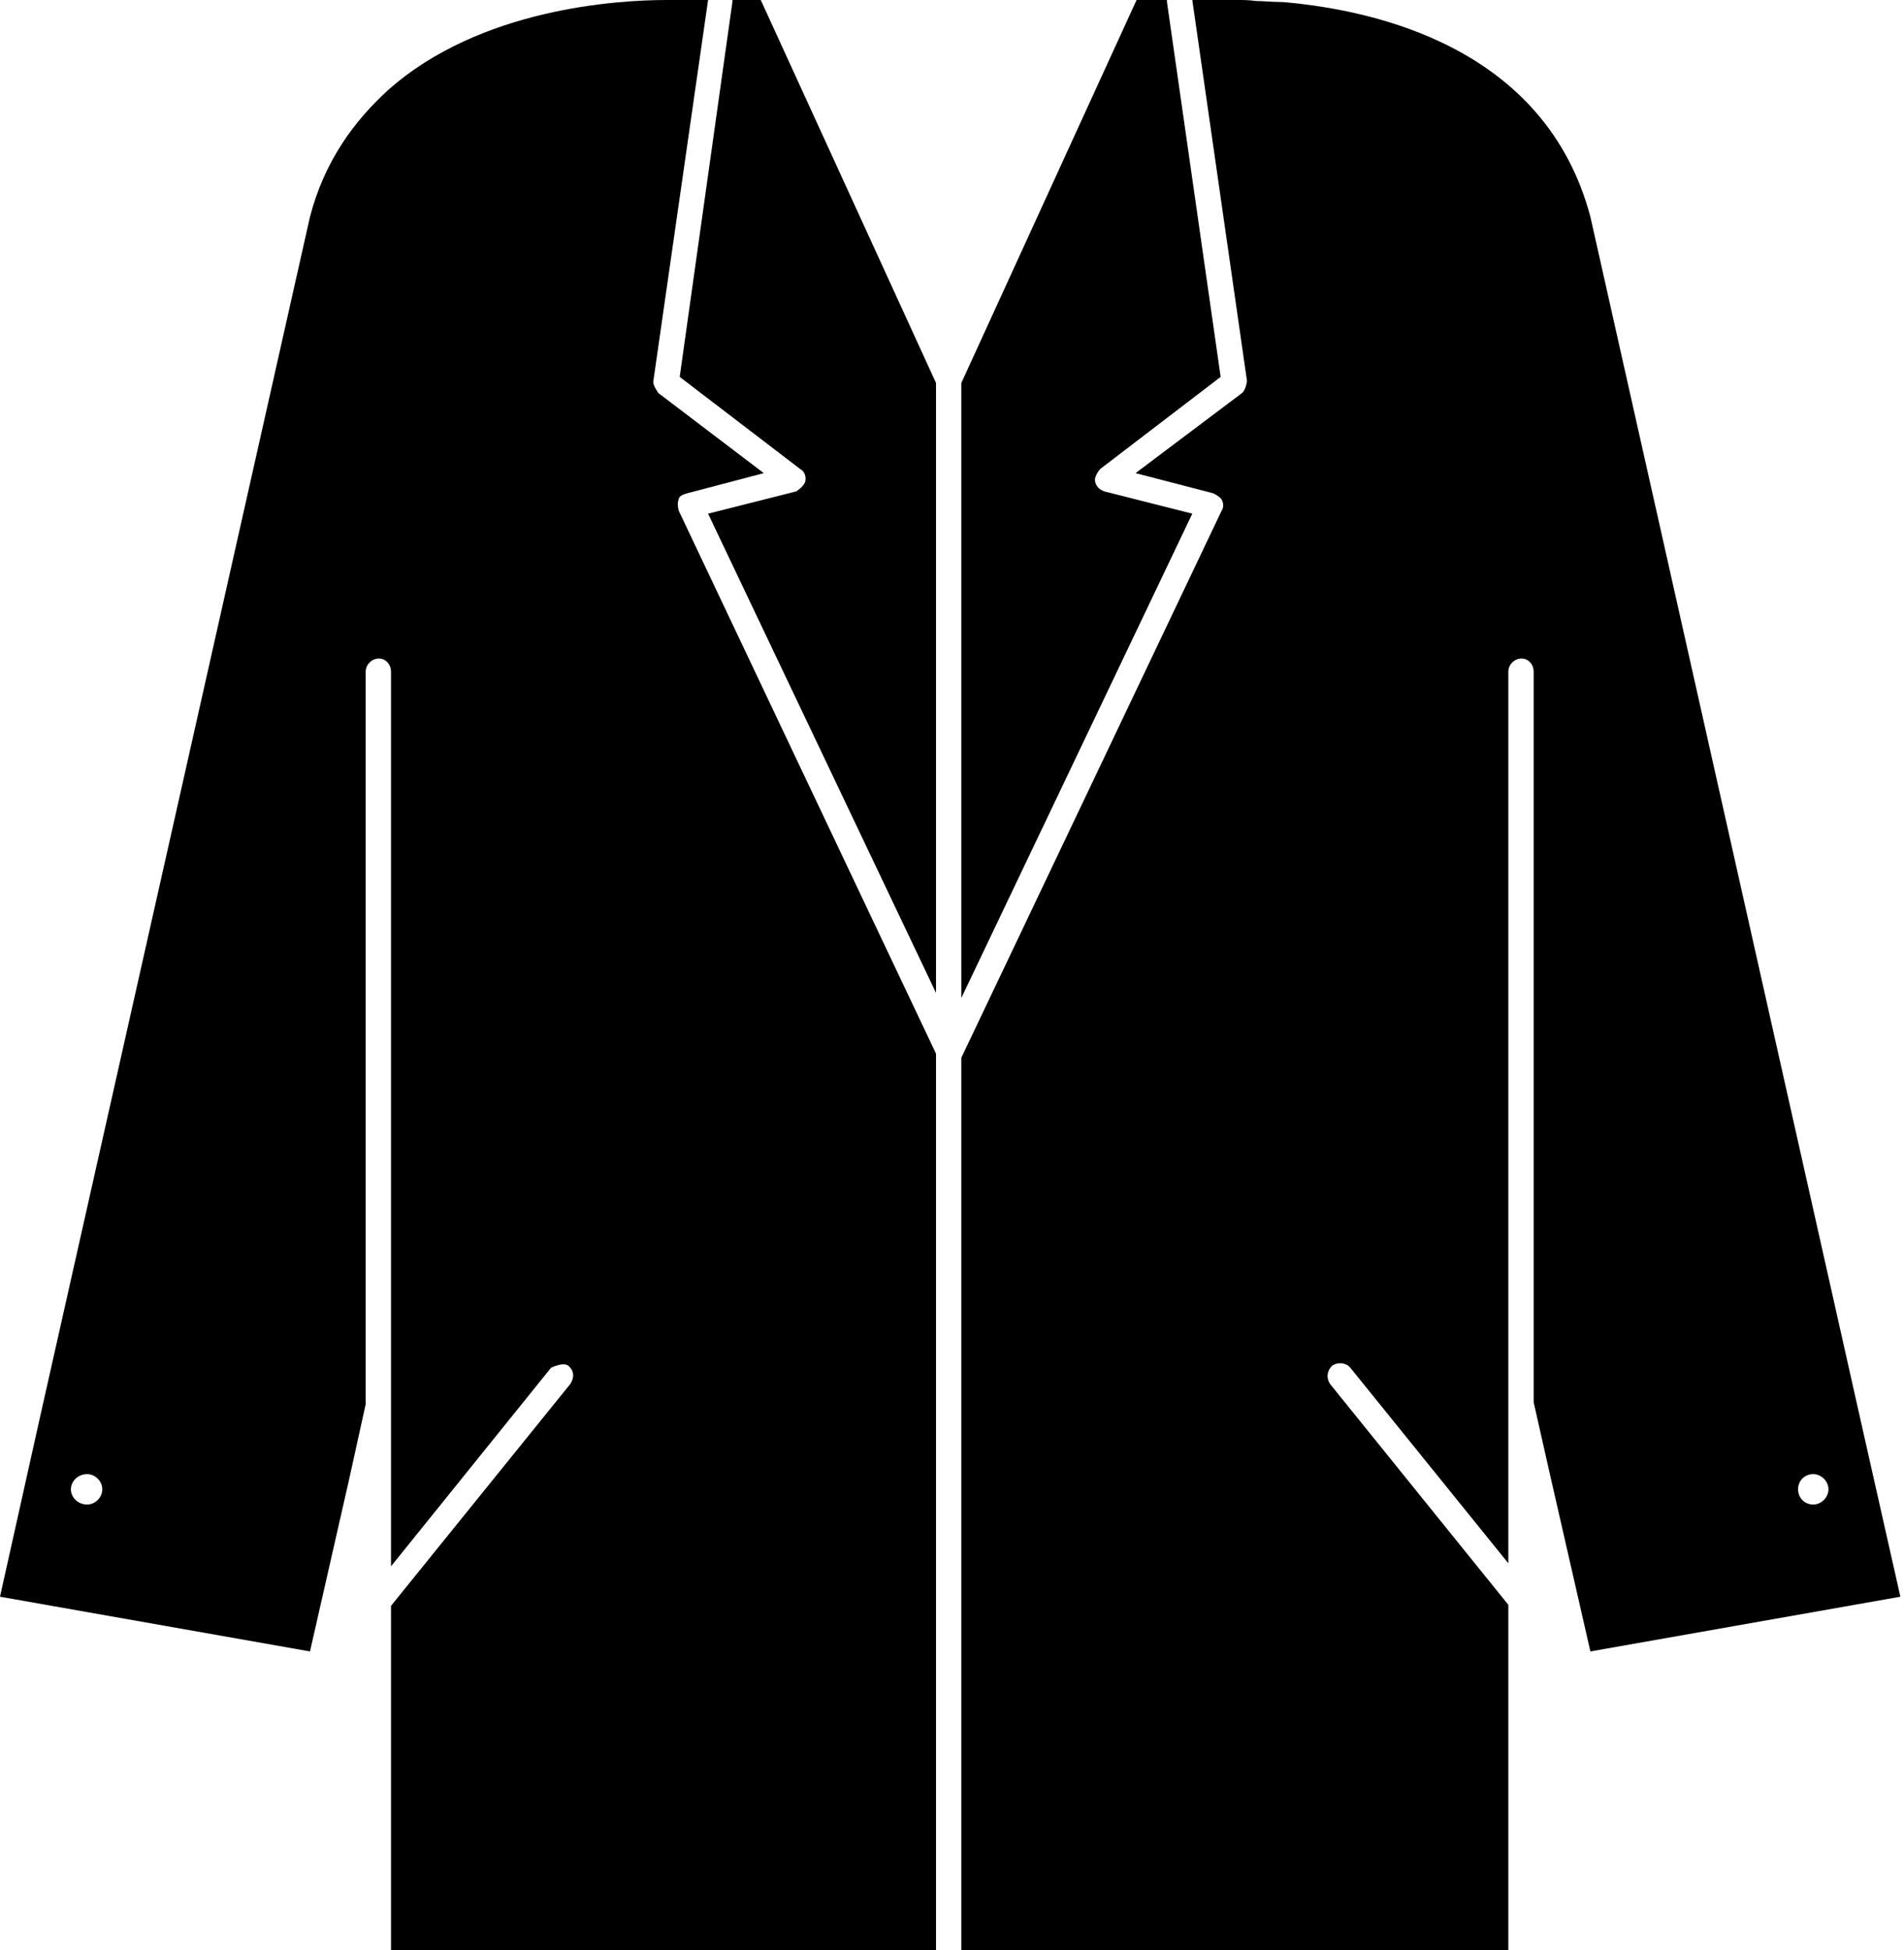 <svg width="83" height="85" viewBox="0 0 83 85" xmlns="http://www.w3.org/2000/svg">
<path d="M40.803 16.692V43.276L30.867 22.389L34.709 21.417C34.709 21.417 35.062 21.196 35.106 20.975C35.15 20.755 35.062 20.534 34.885 20.445L29.63 16.427L31.927 0.088V0H33.163L40.803 16.692Z" fill="current"/>
<path d="M29.586 22.256C29.586 22.256 29.498 21.947 29.586 21.77C29.586 21.638 29.763 21.549 29.94 21.505L33.296 20.622L28.703 17.134C28.703 17.134 28.438 16.78 28.482 16.604L30.867 0H29.056C26.937 0 20.931 0.353 16.913 3.93C15.411 5.299 14.131 7.065 13.513 9.45L1.722 61.866L0 69.594L13.513 71.979L15.191 64.604L15.941 61.204V29.277C15.941 28.968 16.206 28.703 16.515 28.703C16.825 28.703 17.045 28.968 17.045 29.277V68.269L24.022 59.614C24.022 59.614 24.552 59.349 24.773 59.526C25.038 59.747 25.038 60.056 24.861 60.321L17.045 69.992V85H40.803V45.925L29.586 22.256ZM3.798 65.576C3.4 65.576 3.091 65.267 3.091 64.913C3.091 64.56 3.4 64.251 3.798 64.251C4.151 64.251 4.46 64.56 4.46 64.913C4.46 65.267 4.151 65.576 3.798 65.576Z" fill="current"/>
<path d="M51.975 22.389L41.907 43.496V16.692L49.546 0H50.871V0.088L53.211 16.427L47.956 20.445C47.956 20.445 47.691 20.755 47.736 20.975C47.78 21.196 47.912 21.329 48.133 21.417L51.975 22.389Z" fill="current"/>
<path d="M81.12 61.955L69.329 9.45C67.386 2.12 60.056 0.442 55.905 0.088H55.861C55.464 0.088 55.066 0.044 54.757 0.044C54.448 0 54.183 0 53.962 0H51.975L54.359 16.604C54.359 16.604 54.315 17.001 54.139 17.134L49.502 20.622L52.902 21.505C52.902 21.505 53.167 21.638 53.255 21.77C53.344 21.947 53.344 22.123 53.255 22.256L41.907 46.102V85H65.752V69.947L57.98 60.321C57.804 60.056 57.848 59.747 58.069 59.526C58.334 59.349 58.687 59.394 58.864 59.614L65.752 68.137V29.277C65.752 28.968 66.017 28.703 66.326 28.703C66.636 28.703 66.856 28.968 66.856 29.277V61.116L67.563 64.251L69.329 71.979L82.842 69.594L81.12 61.955ZM79.044 65.576C78.647 65.576 78.382 65.267 78.382 64.913C78.382 64.56 78.647 64.251 79.044 64.251C79.397 64.251 79.707 64.56 79.707 64.913C79.707 65.267 79.397 65.576 79.044 65.576Z" fill="current"/>
</svg>

